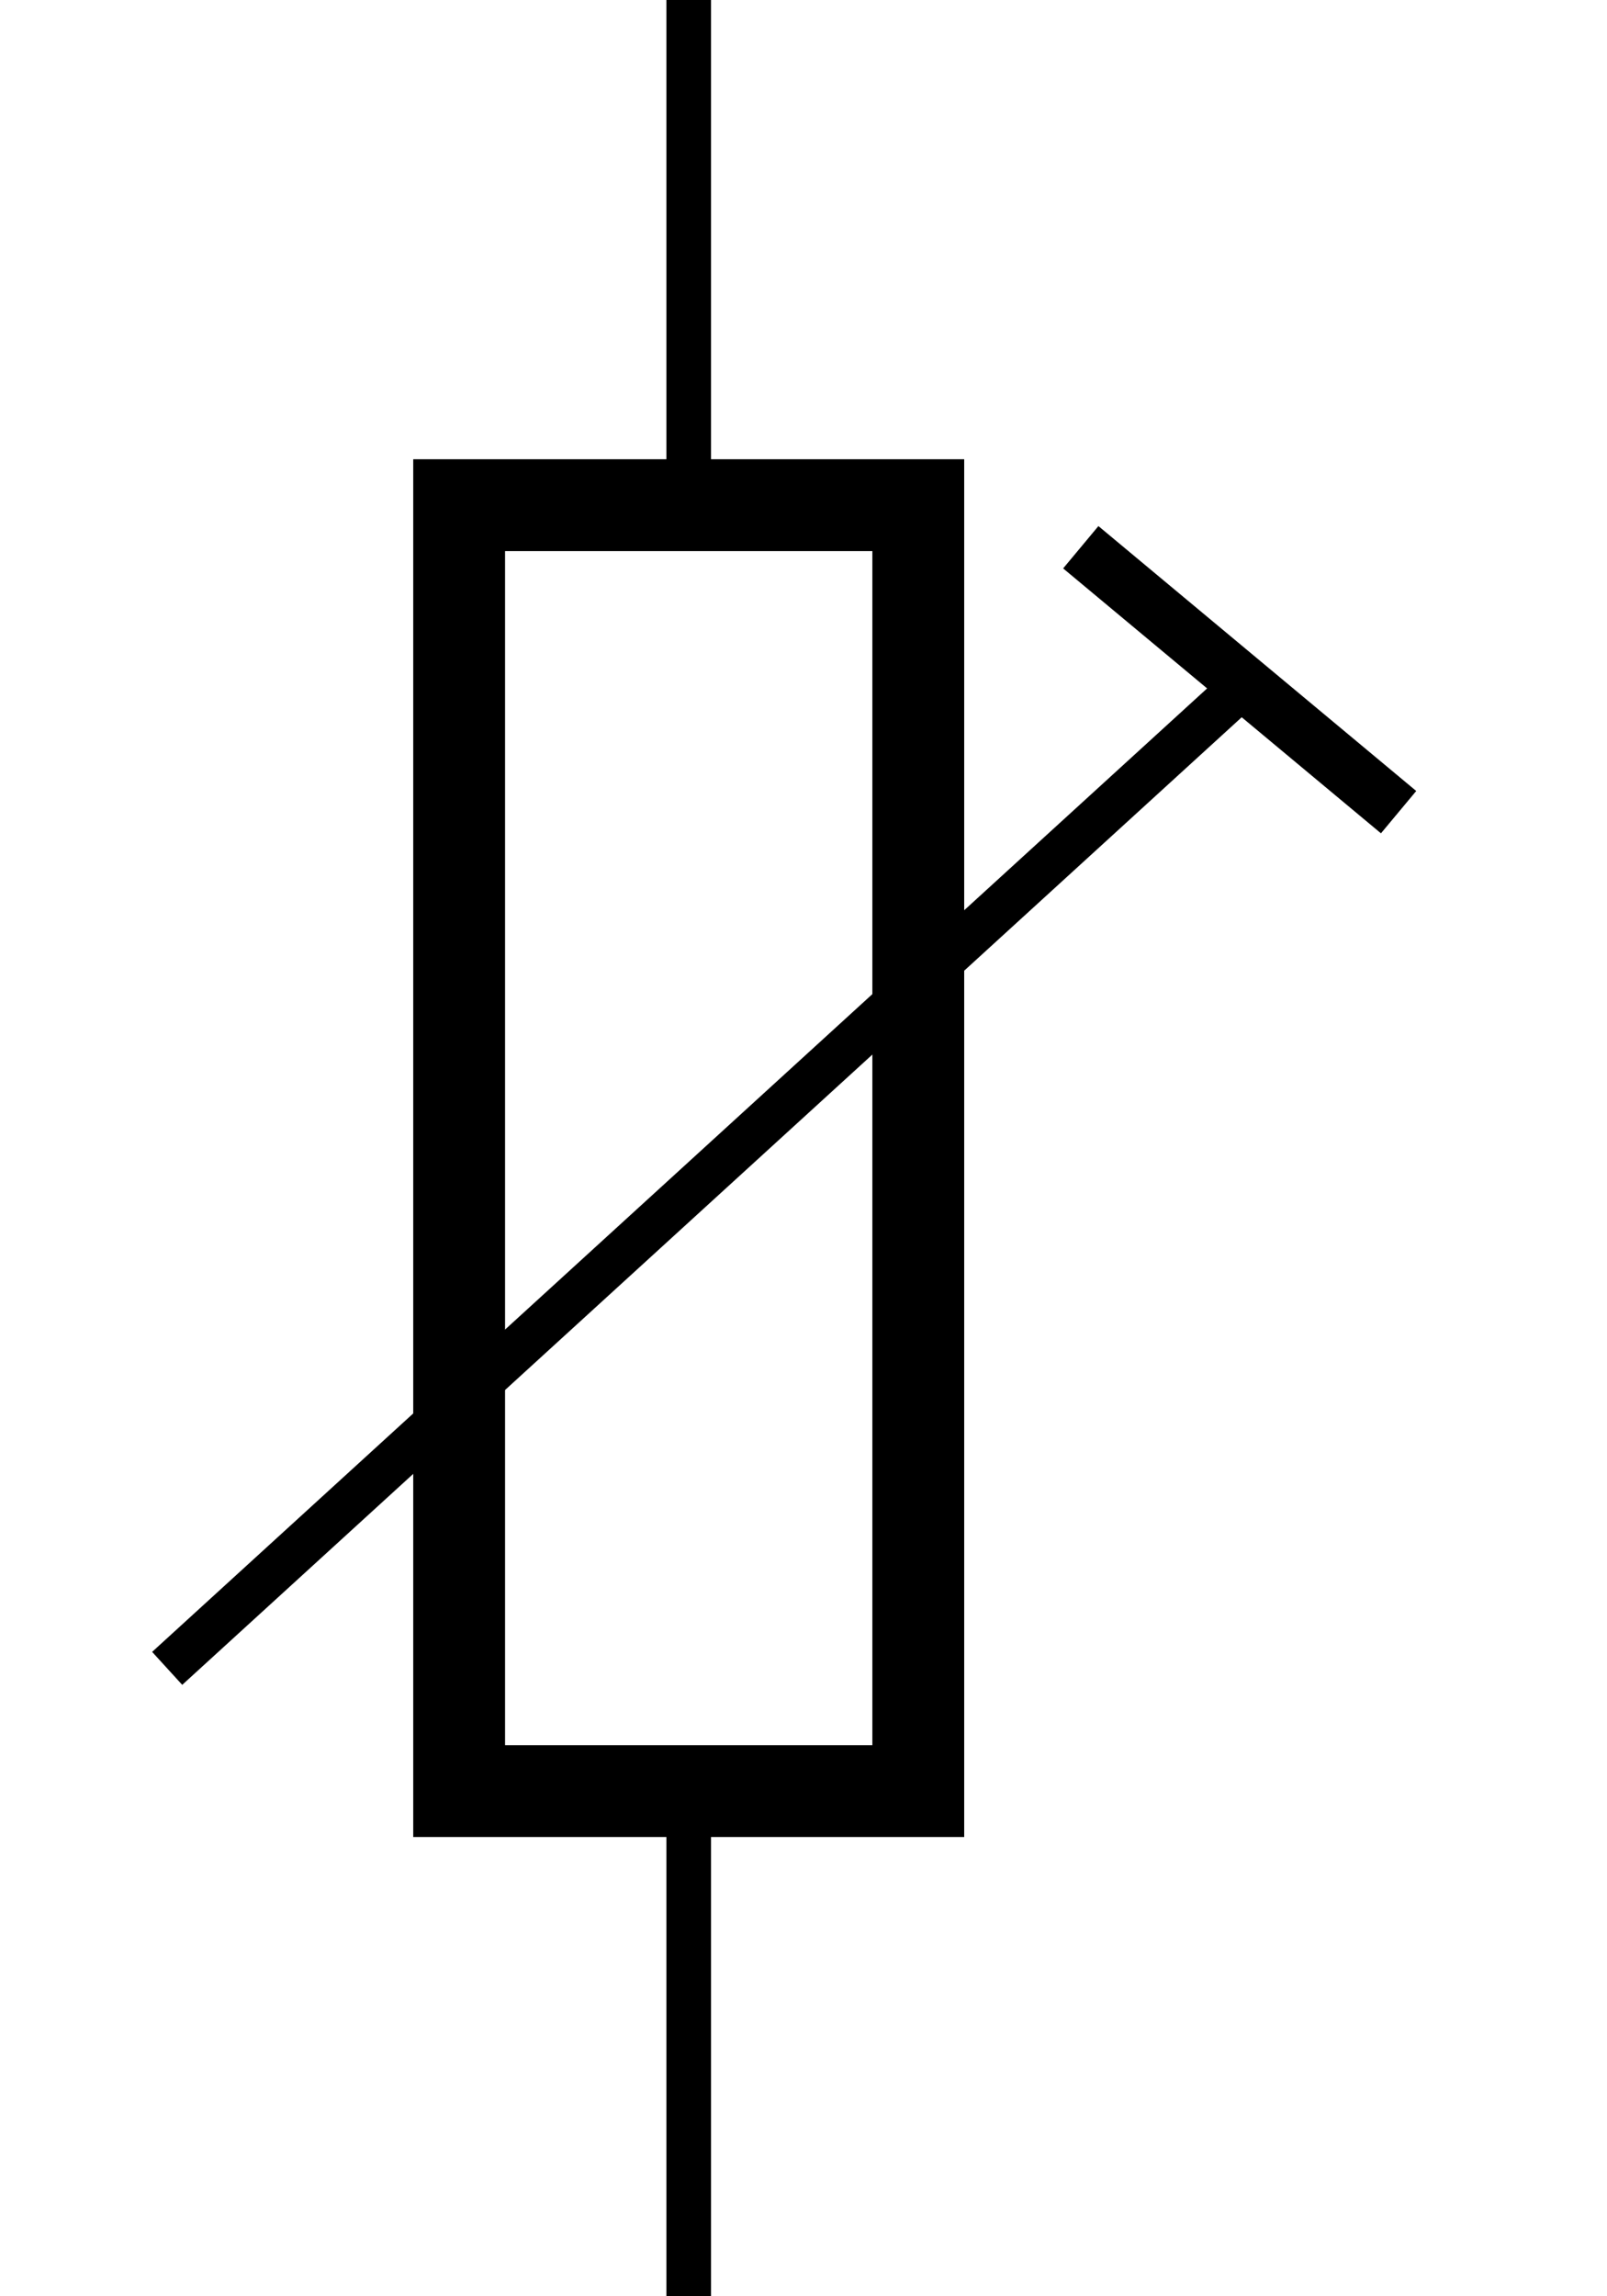 <?xml version='1.0' encoding='UTF-8' standalone='no'?>
<svg xmlns:svg='http://www.w3.org/2000/svg' xmlns='http://www.w3.org/2000/svg' version='1.2' baseProfile='tiny' x='0in' y='0in' width='0.35in' height='0.50in' viewBox='0 0 35 50'>
<g id='schematic'>
<path class='other' d='M10 11 H20 V39 H10 Z' fill='none' stroke='#000000' stroke-width='2' />
<line class='other' x1='4' y1='36' x2='27' y2='15' stroke='#000000' stroke-width='0.972' stroke-linecap='square' />
<line class='other' x1='24' y1='12.3' x2='30' y2='17.3' stroke='#000000' stroke-width='1.2' stroke-linecap='square' />
<line class='pin' id='connector0pin' connectorname='0' x1='15' y1='0' x2='15' y2='11' stroke='#000000' stroke-width='0.972' />
<rect class='terminal' id='connector0terminal' x='15' y='0' width='0' height='0' stroke='none' stroke-width='0' fill='none' />
<line class='pin' id='connector1pin' connectorname='1' x1='15' y1='39' x2='15' y2='50' stroke='#000000' stroke-width='0.972' />
<rect class='terminal' id='connector1terminal' x='15' y='50' width='0' height='0'  stroke='none' stroke-width='0' fill='none' />
</g>
</svg>
